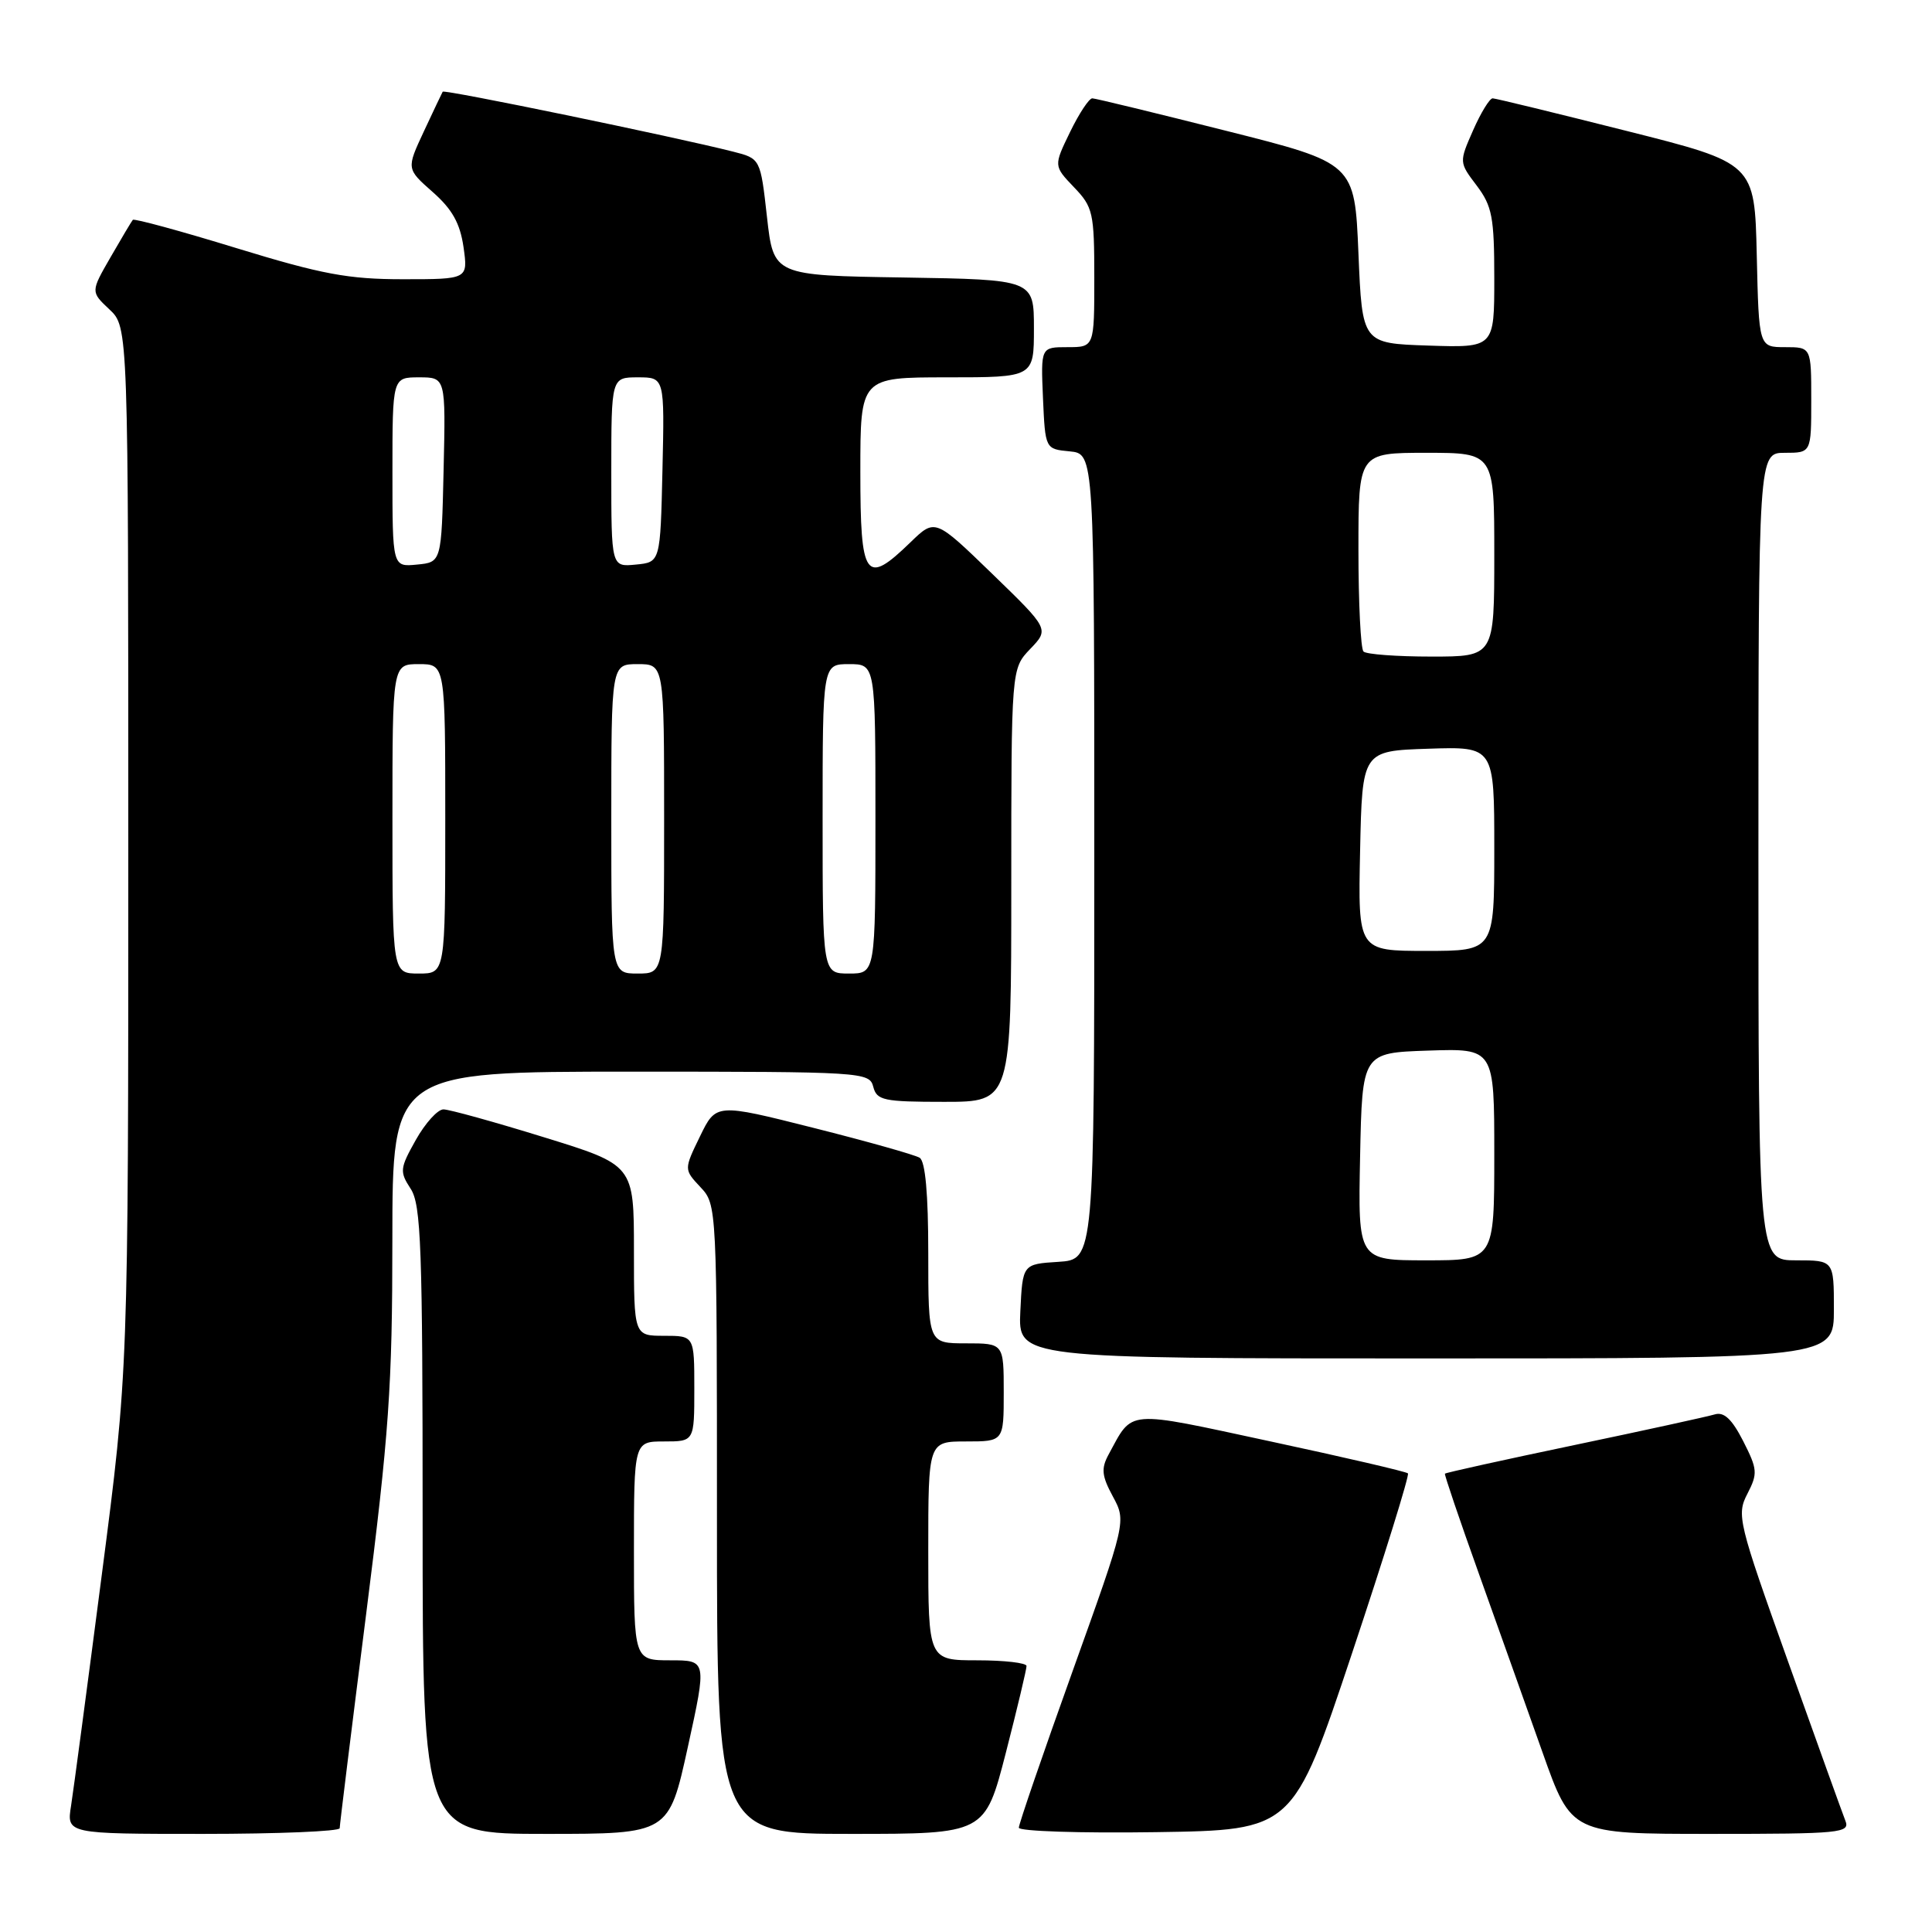 <?xml version="1.0" encoding="UTF-8" standalone="no"?>
<!DOCTYPE svg PUBLIC "-//W3C//DTD SVG 1.1//EN" "http://www.w3.org/Graphics/SVG/1.1/DTD/svg11.dtd" >
<svg xmlns="http://www.w3.org/2000/svg" xmlns:xlink="http://www.w3.org/1999/xlink" version="1.1" viewBox="0 0 256 256">
 <g >
 <path fill="currentColor"
d=" M 45.01 242.25 C 45.01 241.84 46.58 229.12 48.50 214.00 C 51.55 189.96 51.99 183.70 51.99 164.25 C 52.00 142.00 52.00 142.00 83.59 142.00 C 114.35 142.00 115.20 142.05 115.71 144.00 C 116.18 145.81 117.07 146.00 125.12 146.00 C 134.00 146.00 134.00 146.00 134.00 117.30 C 134.00 88.61 134.00 88.61 136.51 85.99 C 139.03 83.36 139.03 83.36 131.47 76.03 C 123.90 68.70 123.90 68.70 120.65 71.85 C 114.67 77.65 114.00 76.71 114.00 62.50 C 114.00 50.00 114.00 50.00 125.50 50.00 C 137.00 50.00 137.00 50.00 137.00 43.52 C 137.00 37.05 137.00 37.05 119.75 36.77 C 102.50 36.50 102.50 36.50 101.63 28.76 C 100.76 21.01 100.76 21.01 97.13 20.09 C 89.42 18.13 58.85 11.82 58.66 12.15 C 58.55 12.34 57.42 14.72 56.15 17.44 C 53.85 22.37 53.85 22.37 57.33 25.44 C 59.92 27.72 60.96 29.58 61.42 32.75 C 62.02 37.00 62.02 37.00 53.40 37.00 C 46.15 37.00 42.66 36.35 31.34 32.88 C 23.95 30.61 17.77 28.93 17.60 29.13 C 17.43 29.33 16.10 31.56 14.65 34.08 C 12.01 38.66 12.01 38.66 14.50 41.00 C 17.00 43.35 17.00 43.35 17.00 112.50 C 17.00 181.65 17.00 181.65 13.50 208.58 C 11.58 223.38 9.74 237.19 9.42 239.25 C 8.82 243.00 8.82 243.00 26.91 243.00 C 36.86 243.00 45.00 242.66 45.01 242.25 Z  M 91.14 231.50 C 93.66 220.00 93.66 220.00 88.83 220.00 C 84.00 220.00 84.00 220.00 84.00 205.50 C 84.00 191.00 84.00 191.00 88.00 191.00 C 92.00 191.00 92.00 191.00 92.00 184.00 C 92.00 177.00 92.00 177.00 88.00 177.00 C 84.00 177.00 84.00 177.00 84.00 165.69 C 84.00 154.37 84.00 154.37 72.07 150.69 C 65.51 148.66 59.52 147.00 58.76 147.00 C 57.99 147.00 56.35 148.82 55.10 151.04 C 52.98 154.82 52.93 155.24 54.41 157.51 C 55.80 159.62 56.00 165.21 56.00 201.46 C 56.00 243.00 56.00 243.00 72.31 243.00 C 88.62 243.00 88.62 243.00 91.14 231.50 Z  M 133.28 232.25 C 134.80 226.34 136.03 221.16 136.02 220.75 C 136.01 220.34 133.07 220.00 129.50 220.00 C 123.00 220.00 123.00 220.00 123.00 205.50 C 123.00 191.00 123.00 191.00 128.00 191.00 C 133.00 191.00 133.00 191.00 133.00 184.50 C 133.00 178.00 133.00 178.00 128.00 178.00 C 123.00 178.00 123.00 178.00 123.00 166.06 C 123.00 158.19 122.61 153.88 121.86 153.41 C 121.23 153.02 114.90 151.24 107.80 149.45 C 94.88 146.19 94.88 146.19 92.75 150.58 C 90.62 154.96 90.62 154.96 92.81 157.30 C 94.99 159.62 95.00 159.80 95.00 201.31 C 95.00 243.00 95.00 243.00 112.75 243.00 C 130.51 243.00 130.51 243.00 133.28 232.25 Z  M 179.15 219.07 C 183.45 206.18 186.78 195.45 186.56 195.23 C 186.34 195.00 178.15 193.10 168.37 191.00 C 148.93 186.82 150.17 186.72 146.89 192.74 C 145.89 194.59 145.98 195.56 147.46 198.29 C 149.24 201.59 149.24 201.59 142.12 221.45 C 138.20 232.37 135.00 241.70 135.00 242.18 C 135.00 242.65 143.17 242.92 153.16 242.77 C 171.33 242.50 171.33 242.50 179.15 219.07 Z  M 244.52 241.25 C 244.14 240.29 240.73 230.80 236.93 220.17 C 230.30 201.63 230.09 200.73 231.54 197.93 C 232.93 195.24 232.88 194.69 230.98 190.95 C 229.48 188.02 228.43 187.04 227.20 187.42 C 226.27 187.70 217.88 189.54 208.56 191.49 C 199.25 193.44 191.55 195.14 191.46 195.27 C 191.37 195.40 193.39 201.35 195.95 208.50 C 198.51 215.65 202.31 226.34 204.41 232.25 C 208.22 243.00 208.22 243.00 226.72 243.00 C 243.93 243.00 245.17 242.88 244.52 241.25 Z  M 243.00 173.50 C 243.00 167.00 243.00 167.00 238.00 167.00 C 233.00 167.00 233.00 167.00 233.00 113.50 C 233.00 60.00 233.00 60.00 236.50 60.00 C 240.00 60.00 240.00 60.00 240.00 53.00 C 240.00 46.00 240.00 46.00 236.53 46.00 C 233.06 46.00 233.06 46.00 232.78 33.81 C 232.50 21.62 232.50 21.62 215.50 17.34 C 206.15 14.98 198.18 13.04 197.79 13.03 C 197.40 13.01 196.23 14.91 195.20 17.25 C 193.33 21.50 193.33 21.50 195.67 24.59 C 197.72 27.31 198.00 28.80 198.00 36.88 C 198.00 46.08 198.00 46.08 189.25 45.79 C 180.50 45.50 180.50 45.50 180.00 33.56 C 179.50 21.62 179.50 21.62 162.50 17.34 C 153.15 14.98 145.16 13.04 144.74 13.03 C 144.32 13.01 142.99 15.02 141.79 17.49 C 139.61 21.98 139.61 21.98 142.30 24.80 C 144.83 27.43 145.00 28.18 145.00 36.80 C 145.00 46.00 145.00 46.00 141.45 46.00 C 137.91 46.00 137.91 46.00 138.20 52.75 C 138.50 59.50 138.50 59.50 141.75 59.81 C 145.00 60.13 145.00 60.13 145.00 113.51 C 145.00 166.89 145.00 166.89 140.25 167.20 C 135.50 167.50 135.50 167.50 135.20 173.75 C 134.90 180.00 134.90 180.00 188.95 180.00 C 243.00 180.00 243.00 180.00 243.00 173.50 Z  M 52.00 108.50 C 52.00 88.00 52.00 88.00 55.50 88.00 C 59.00 88.00 59.00 88.00 59.00 108.50 C 59.00 129.00 59.00 129.00 55.50 129.00 C 52.00 129.00 52.00 129.00 52.00 108.50 Z  M 81.00 108.50 C 81.00 88.00 81.00 88.00 84.50 88.00 C 88.00 88.00 88.00 88.00 88.00 108.50 C 88.00 129.00 88.00 129.00 84.50 129.00 C 81.00 129.00 81.00 129.00 81.00 108.50 Z  M 109.00 108.50 C 109.00 88.00 109.00 88.00 112.50 88.00 C 116.00 88.00 116.00 88.00 116.00 108.50 C 116.00 129.00 116.00 129.00 112.50 129.00 C 109.00 129.00 109.00 129.00 109.00 108.50 Z  M 52.00 62.56 C 52.00 50.00 52.00 50.00 55.53 50.00 C 59.06 50.00 59.06 50.00 58.78 62.25 C 58.50 74.50 58.50 74.50 55.25 74.81 C 52.00 75.13 52.00 75.13 52.00 62.56 Z  M 81.00 62.56 C 81.00 50.00 81.00 50.00 84.53 50.00 C 88.06 50.00 88.06 50.00 87.78 62.25 C 87.50 74.50 87.50 74.50 84.25 74.81 C 81.00 75.13 81.00 75.13 81.00 62.56 Z  M 180.22 153.25 C 180.50 139.50 180.50 139.50 189.25 139.21 C 198.00 138.92 198.00 138.92 198.00 152.96 C 198.00 167.00 198.00 167.00 188.97 167.00 C 179.94 167.00 179.94 167.00 180.22 153.25 Z  M 180.22 112.75 C 180.50 99.50 180.50 99.50 189.25 99.21 C 198.00 98.92 198.00 98.92 198.00 112.46 C 198.00 126.00 198.00 126.00 188.97 126.00 C 179.94 126.00 179.94 126.00 180.22 112.75 Z  M 180.67 86.33 C 180.30 85.97 180.00 79.89 180.00 72.83 C 180.00 60.00 180.00 60.00 189.00 60.00 C 198.00 60.00 198.00 60.00 198.00 73.50 C 198.00 87.00 198.00 87.00 189.67 87.00 C 185.08 87.00 181.03 86.70 180.67 86.33 Z "/>
</g>
</svg>